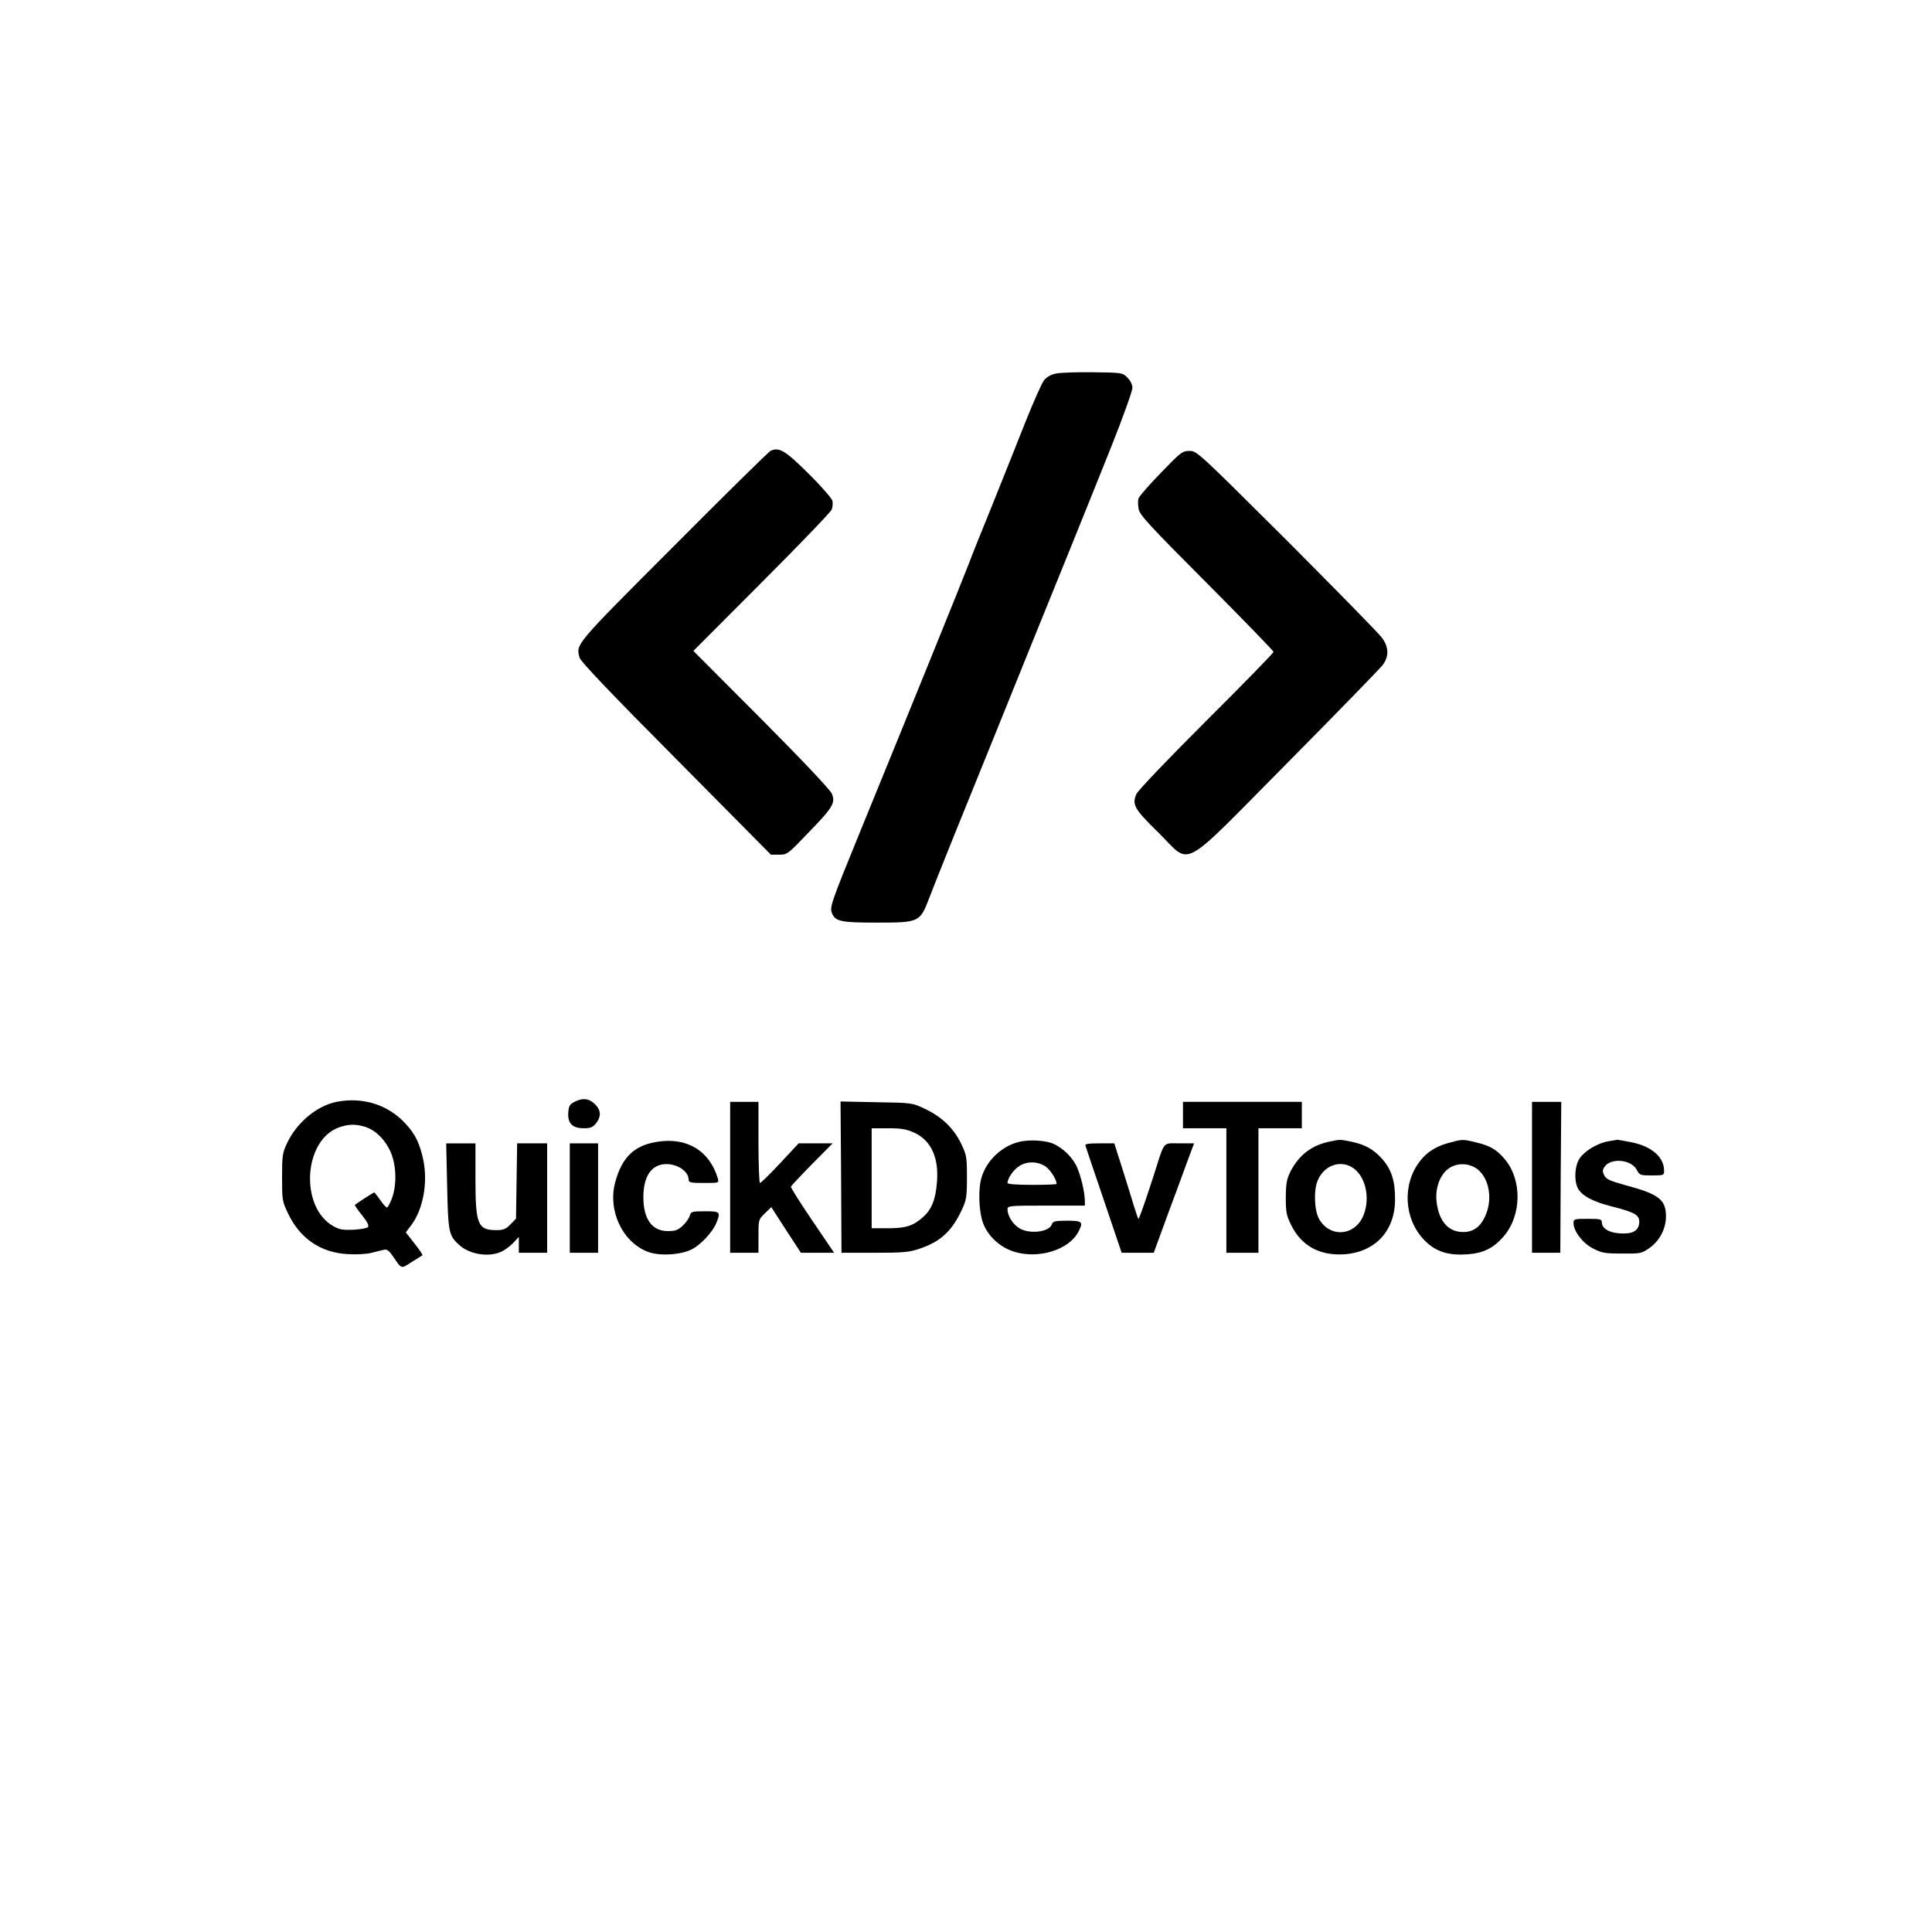 <?xml version="1.0" standalone="no"?>
<!DOCTYPE svg PUBLIC "-//W3C//DTD SVG 20010904//EN"
 "http://www.w3.org/TR/2001/REC-SVG-20010904/DTD/svg10.dtd">
<svg version="1.0" xmlns="http://www.w3.org/2000/svg"
 width="1024pt" height="1024pt" viewBox="0 0 1024 1024"
 preserveAspectRatio="xMidYMid meet">

<g transform="translate(0,1024) scale(0.1,-0.1)"
fill="#000000" stroke="none">
<path d="M5596 8260 c-25 -5 -48 -18 -62 -35 -12 -15 -56 -114 -98 -219 -41
-105 -121 -303 -176 -441 -56 -137 -112 -277 -124 -310 -36 -94 -312 -775
-576 -1420 -158 -387 -163 -403 -150 -436 18 -43 47 -49 239 -49 223 0 227 2
276 130 30 80 201 504 350 870 37 91 85 210 107 265 22 55 64 159 93 230 77
189 291 717 418 1035 60 151 109 288 109 304 0 17 -11 40 -27 55 -25 26 -28
26 -183 28 -86 1 -175 -2 -196 -7z"/>
<path d="M4085 7851 c-11 -5 -243 -234 -516 -508 -526 -527 -517 -516 -497
-589 5 -20 167 -190 511 -536 l503 -508 44 0 c43 0 46 3 156 118 129 133 143
157 123 205 -7 19 -155 176 -373 395 l-361 362 362 363 c199 199 366 373 371
386 5 13 7 34 4 46 -2 12 -58 77 -125 143 -125 124 -156 143 -202 123z"/>
<path d="M6153 7734 c-62 -63 -115 -125 -119 -136 -3 -11 -3 -36 1 -56 6 -32
57 -87 361 -392 195 -196 354 -360 354 -365 0 -6 -160 -170 -356 -365 -208
-208 -362 -369 -371 -389 -24 -56 -11 -79 117 -204 179 -176 102 -217 683 369
265 268 493 502 507 521 32 45 31 91 -3 140 -14 21 -242 253 -504 516 -470
468 -479 477 -518 477 -38 0 -46 -6 -152 -116z"/>
<path d="M3049 4402 c-30 -15 -34 -22 -37 -59 -4 -57 22 -83 82 -83 36 0 48 5
65 26 27 34 27 67 -1 97 -31 34 -67 40 -109 19z"/>
<path d="M1784 4400 c-105 -21 -211 -110 -262 -218 -25 -52 -27 -67 -27 -182
0 -119 1 -128 31 -190 63 -134 173 -209 316 -217 48 -3 102 0 128 7 25 6 54
14 65 16 14 4 26 -4 43 -28 53 -77 45 -75 104 -37 29 18 55 34 57 36 2 2 -16
30 -42 62 l-46 59 30 40 c62 84 87 223 63 342 -19 89 -42 138 -96 196 -92 99
-225 141 -364 114z m147 -131 c56 -17 104 -62 135 -125 35 -71 39 -182 11
-256 -10 -27 -22 -48 -26 -48 -5 0 -21 18 -36 40 -15 22 -30 40 -32 40 -3 0
-85 -53 -102 -66 -2 -2 15 -27 38 -55 29 -37 38 -56 31 -63 -6 -6 -41 -12 -78
-14 -56 -2 -74 1 -107 20 -177 102 -156 454 30 522 50 18 87 19 136 5z"/>
<path d="M3870 4000 l0 -400 75 0 75 0 0 88 c0 87 0 88 34 121 l34 33 78 -121
79 -121 88 0 88 0 -116 171 c-64 94 -115 175 -113 180 2 4 52 58 112 119 l109
110 -90 0 -90 0 -98 -105 c-54 -58 -102 -105 -107 -105 -4 0 -8 97 -8 215 l0
215 -75 0 -75 0 0 -400z"/>
<path d="M4458 4001 l2 -401 176 0 c150 0 183 3 236 21 112 37 173 93 226 207
24 51 27 68 27 172 0 110 -2 118 -32 181 -40 81 -102 140 -191 182 -67 32 -68
32 -257 35 l-190 4 3 -401z m389 235 c89 -42 130 -133 119 -263 -7 -91 -29
-145 -74 -184 -53 -47 -91 -59 -187 -59 l-85 0 0 265 0 265 88 0 c71 0 97 -5
139 -24z"/>
<path d="M6270 4330 l0 -70 115 0 115 0 0 -330 0 -330 85 0 85 0 0 330 0 330
115 0 115 0 0 70 0 70 -315 0 -315 0 0 -70z"/>
<path d="M8120 4000 l0 -400 75 0 75 0 2 400 3 400 -77 0 -78 0 0 -400z"/>
<path d="M3482 4188 c-120 -19 -185 -81 -221 -213 -41 -150 37 -318 173 -370
60 -23 174 -17 232 13 48 24 110 91 130 138 25 61 22 64 -60 64 -68 0 -74 -2
-80 -23 -3 -12 -19 -36 -36 -52 -26 -25 -40 -30 -80 -30 -84 0 -130 63 -130
180 0 112 44 175 122 175 61 0 117 -39 118 -82 0 -16 11 -18 81 -18 79 0 80 0
74 23 -44 148 -164 221 -323 195z"/>
<path d="M5398 4187 c-92 -24 -172 -101 -197 -193 -16 -56 -13 -162 5 -223 22
-75 89 -140 168 -165 130 -41 292 9 342 106 27 52 21 58 -60 58 -65 0 -75 -3
-81 -19 -13 -41 -118 -54 -172 -21 -34 20 -63 66 -63 100 0 19 5 20 205 20
l205 0 0 23 c0 49 -23 143 -45 188 -25 48 -66 89 -116 114 -39 21 -135 27
-191 12z m140 -127 c27 -17 62 -70 62 -95 0 -3 -58 -5 -130 -5 -84 0 -130 4
-130 10 0 25 33 72 63 90 41 26 93 25 135 0z"/>
<path d="M7050 4190 c-96 -19 -163 -70 -208 -155 -22 -43 -26 -63 -27 -140 0
-79 3 -97 28 -147 54 -111 151 -164 281 -156 164 11 269 123 270 288 1 99 -18
160 -67 216 -46 52 -90 77 -165 93 -58 12 -61 12 -112 1z m134 -150 c61 -54
78 -168 38 -252 -50 -102 -176 -106 -231 -8 -25 45 -29 152 -7 203 36 87 134
115 200 57z"/>
<path d="M7673 4181 c-74 -21 -125 -58 -163 -118 -83 -131 -59 -310 55 -411
55 -49 119 -67 214 -60 82 6 136 32 189 93 98 112 101 302 6 413 -42 50 -78
70 -154 88 -69 17 -71 16 -147 -5z m167 -146 c57 -54 70 -160 31 -243 -26 -56
-63 -82 -116 -82 -79 0 -129 57 -141 162 -8 72 19 144 66 176 48 33 118 27
160 -13z"/>
<path d="M8525 4191 c-56 -9 -125 -50 -152 -90 -26 -38 -31 -112 -12 -155 19
-42 80 -75 184 -101 125 -32 147 -46 143 -88 -4 -42 -37 -59 -105 -54 -57 4
-93 27 -93 59 0 16 -9 18 -75 18 -70 0 -75 -1 -75 -22 0 -43 48 -107 103 -135
46 -24 63 -27 154 -27 97 -1 103 0 145 29 54 38 88 102 88 168 0 89 -38 118
-217 166 -80 22 -100 31 -110 51 -10 20 -10 29 1 45 33 50 142 40 171 -15 15
-29 19 -30 80 -30 63 0 65 1 65 25 0 71 -64 128 -169 150 -40 8 -75 14 -79 14
-4 -1 -25 -4 -47 -8z"/>
<path d="M2370 3953 c5 -244 9 -261 62 -310 53 -50 154 -68 221 -39 18 7 47
28 65 46 l32 34 0 -42 0 -42 75 0 75 0 0 290 0 290 -79 0 -80 0 -3 -199 -3
-200 -29 -30 c-24 -25 -38 -31 -74 -31 -100 0 -112 29 -112 275 l0 185 -77 0
-78 0 5 -227z"/>
<path d="M3020 3890 l0 -290 75 0 75 0 0 290 0 290 -75 0 -75 0 0 -290z"/>
<path d="M5753 4168 c2 -7 46 -138 98 -290 l94 -278 85 0 85 0 78 213 c43 116
92 247 107 290 l29 77 -78 0 c-91 0 -76 18 -136 -170 -46 -142 -77 -230 -81
-230 -2 0 -12 30 -24 68 -11 37 -39 127 -62 200 l-42 132 -79 0 c-59 0 -78 -3
-74 -12z"/>
</g>
</svg>
